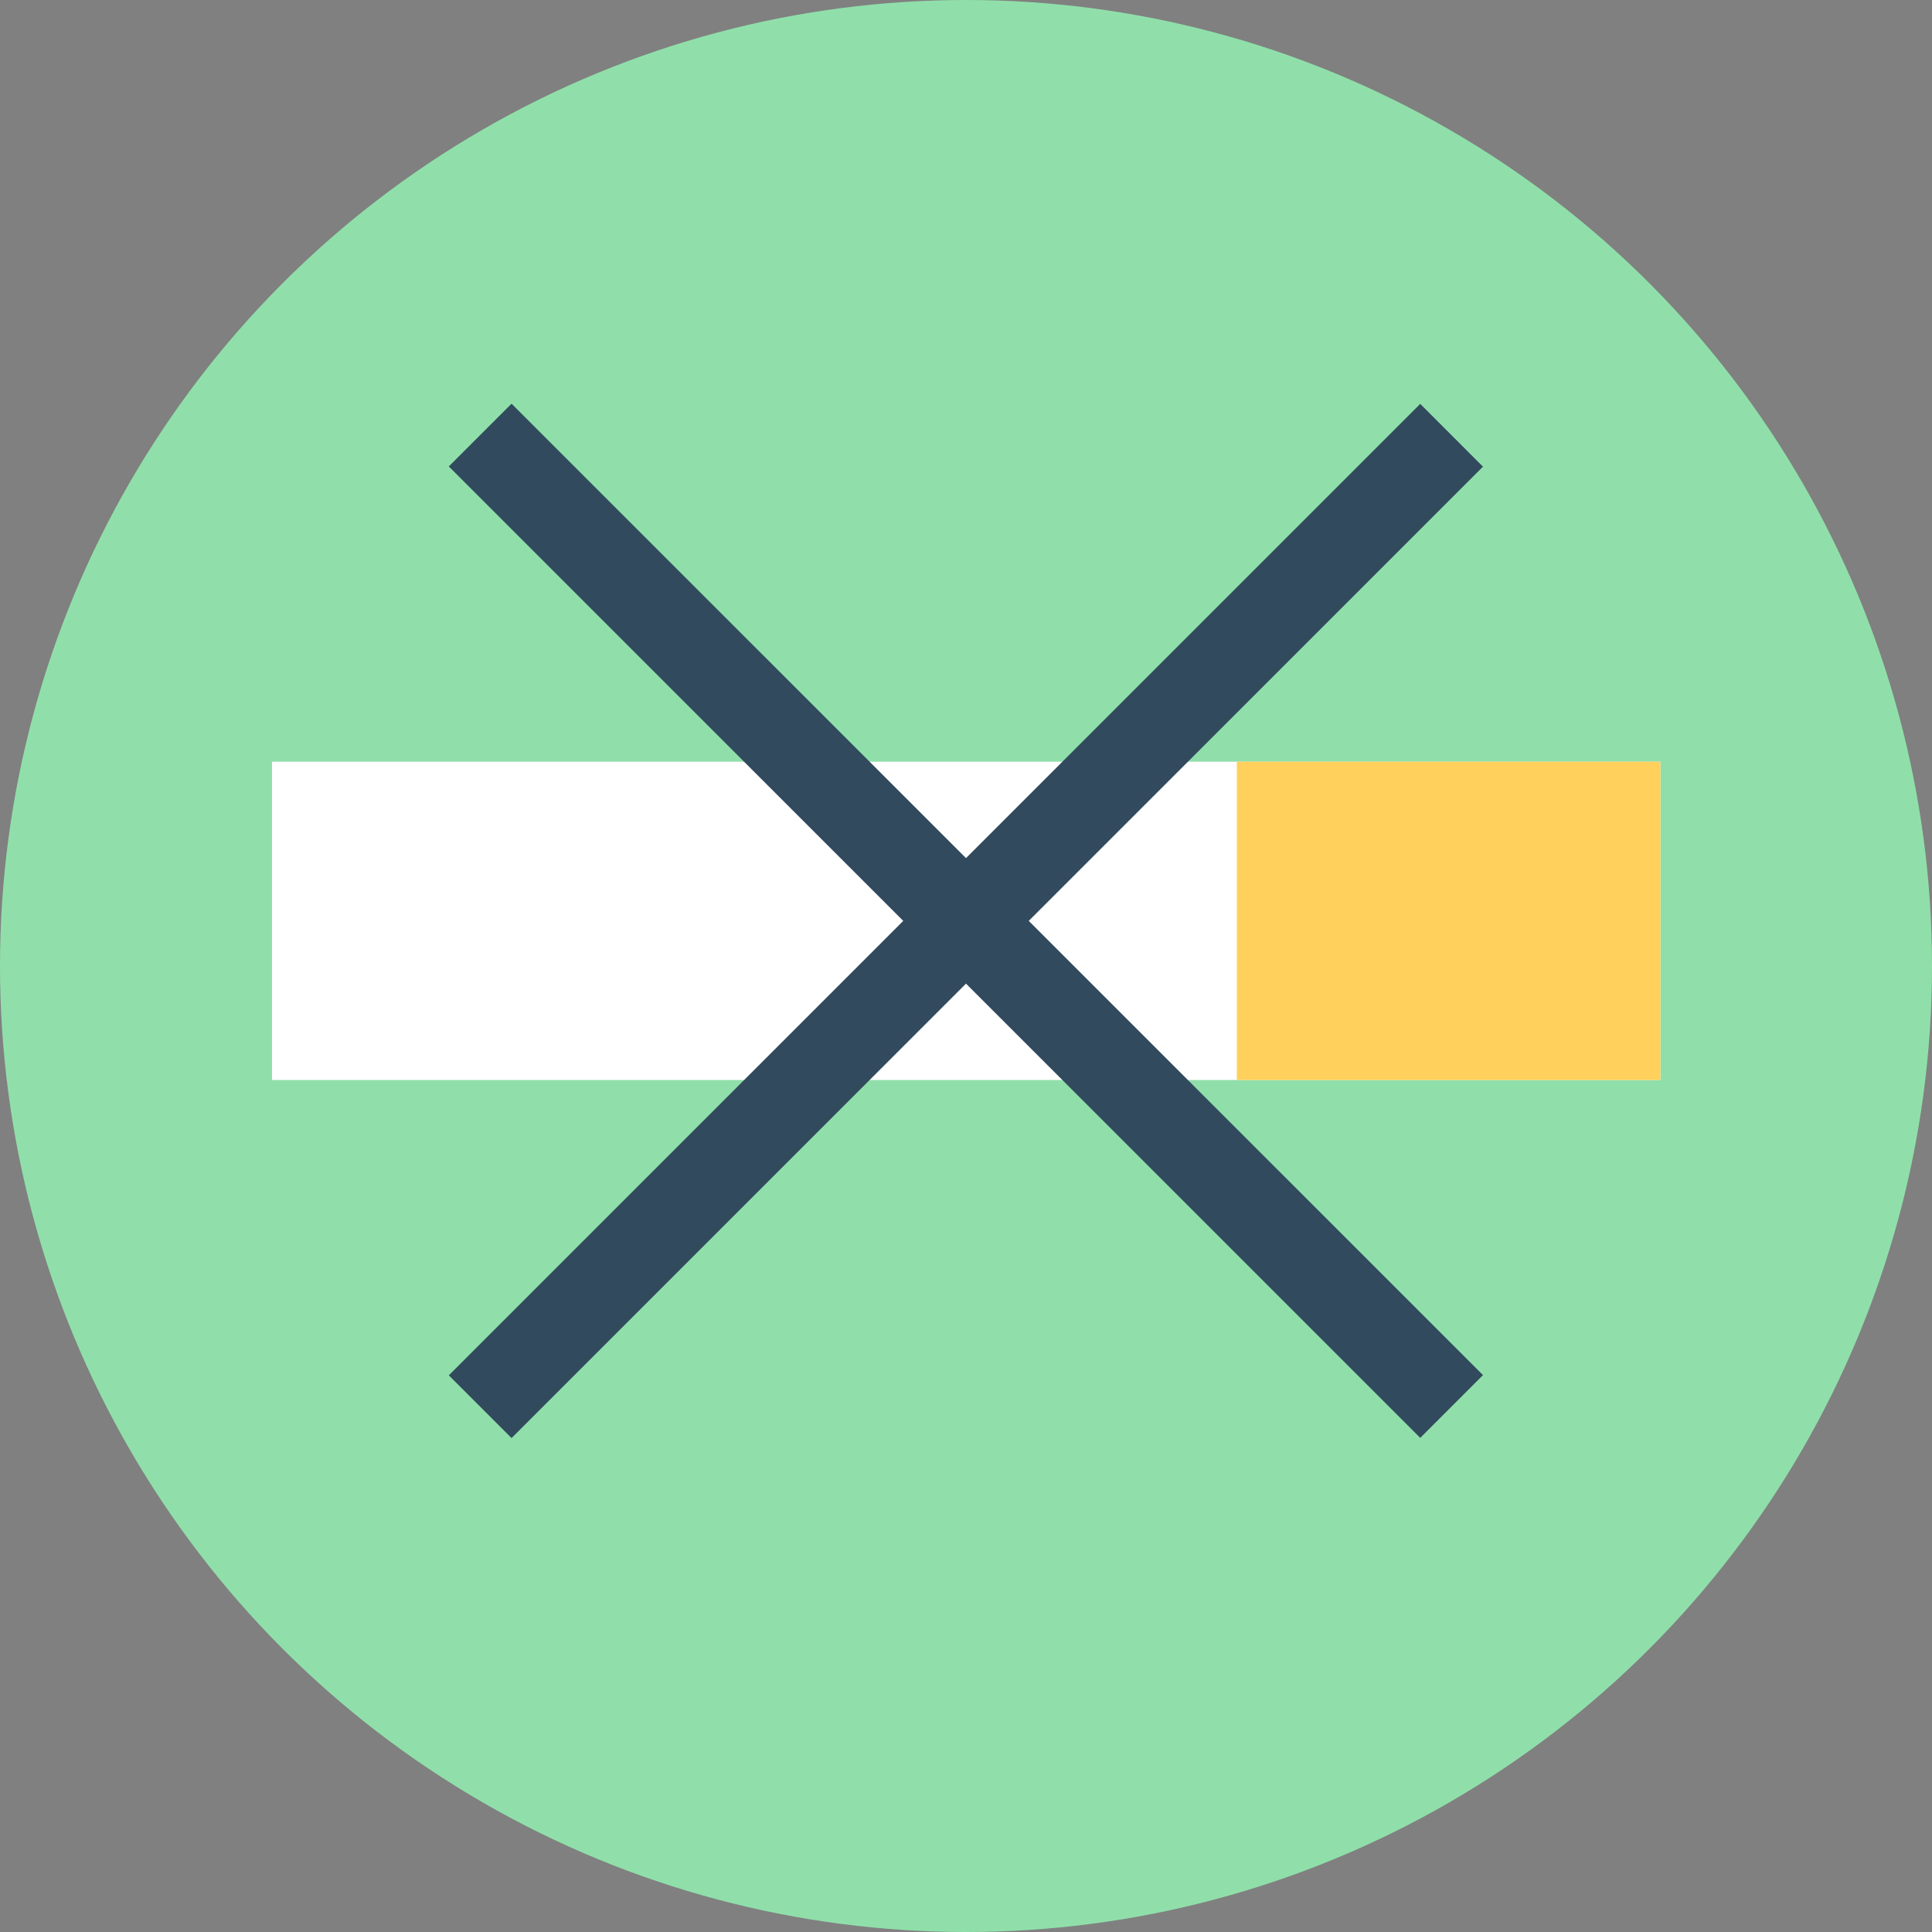<?xml version="1.0" encoding="iso-8859-1"?>
<!-- Generator: Adobe Illustrator 19.0.0, SVG Export Plug-In . SVG Version: 6.00 Build 0)  -->
<svg xmlns="http://www.w3.org/2000/svg" xmlns:xlink="http://www.w3.org/1999/xlink" version="1.1" id="Layer_1" x="0px" y="0px" viewBox="0 0 512 512" style="enable-background:new 0 0 512 512;" xml:space="preserve">
<rect x="0" y="0" width="512" height="512" fill="#808080" stroke="none"/>
<circle style="fill:#90DFAA;" cx="256" cy="256" r="256"/>
<rect x="72.086" y="201.86" style="fill:#FFFFFF;" width="367.93" height="84.353"/>
<rect x="327.781" y="201.86" style="fill:#FFD05B;" width="112.234" height="84.353"/>
<polygon style="fill:#324A5E;" points="393.01,364.419 272.632,244.043 393.006,123.668 376.374,107.035 256,227.41 135.57,106.981   118.938,123.612 239.368,244.043 118.935,364.475 135.567,381.107 256,260.674 376.378,381.052 "/>
<g>
</g>
<g>
</g>
<g>
</g>
<g>
</g>
<g>
</g>
<g>
</g>
<g>
</g>
<g>
</g>
<g>
</g>
<g>
</g>
<g>
</g>
<g>
</g>
<g>
</g>
<g>
</g>
<g>
</g>
</svg>
